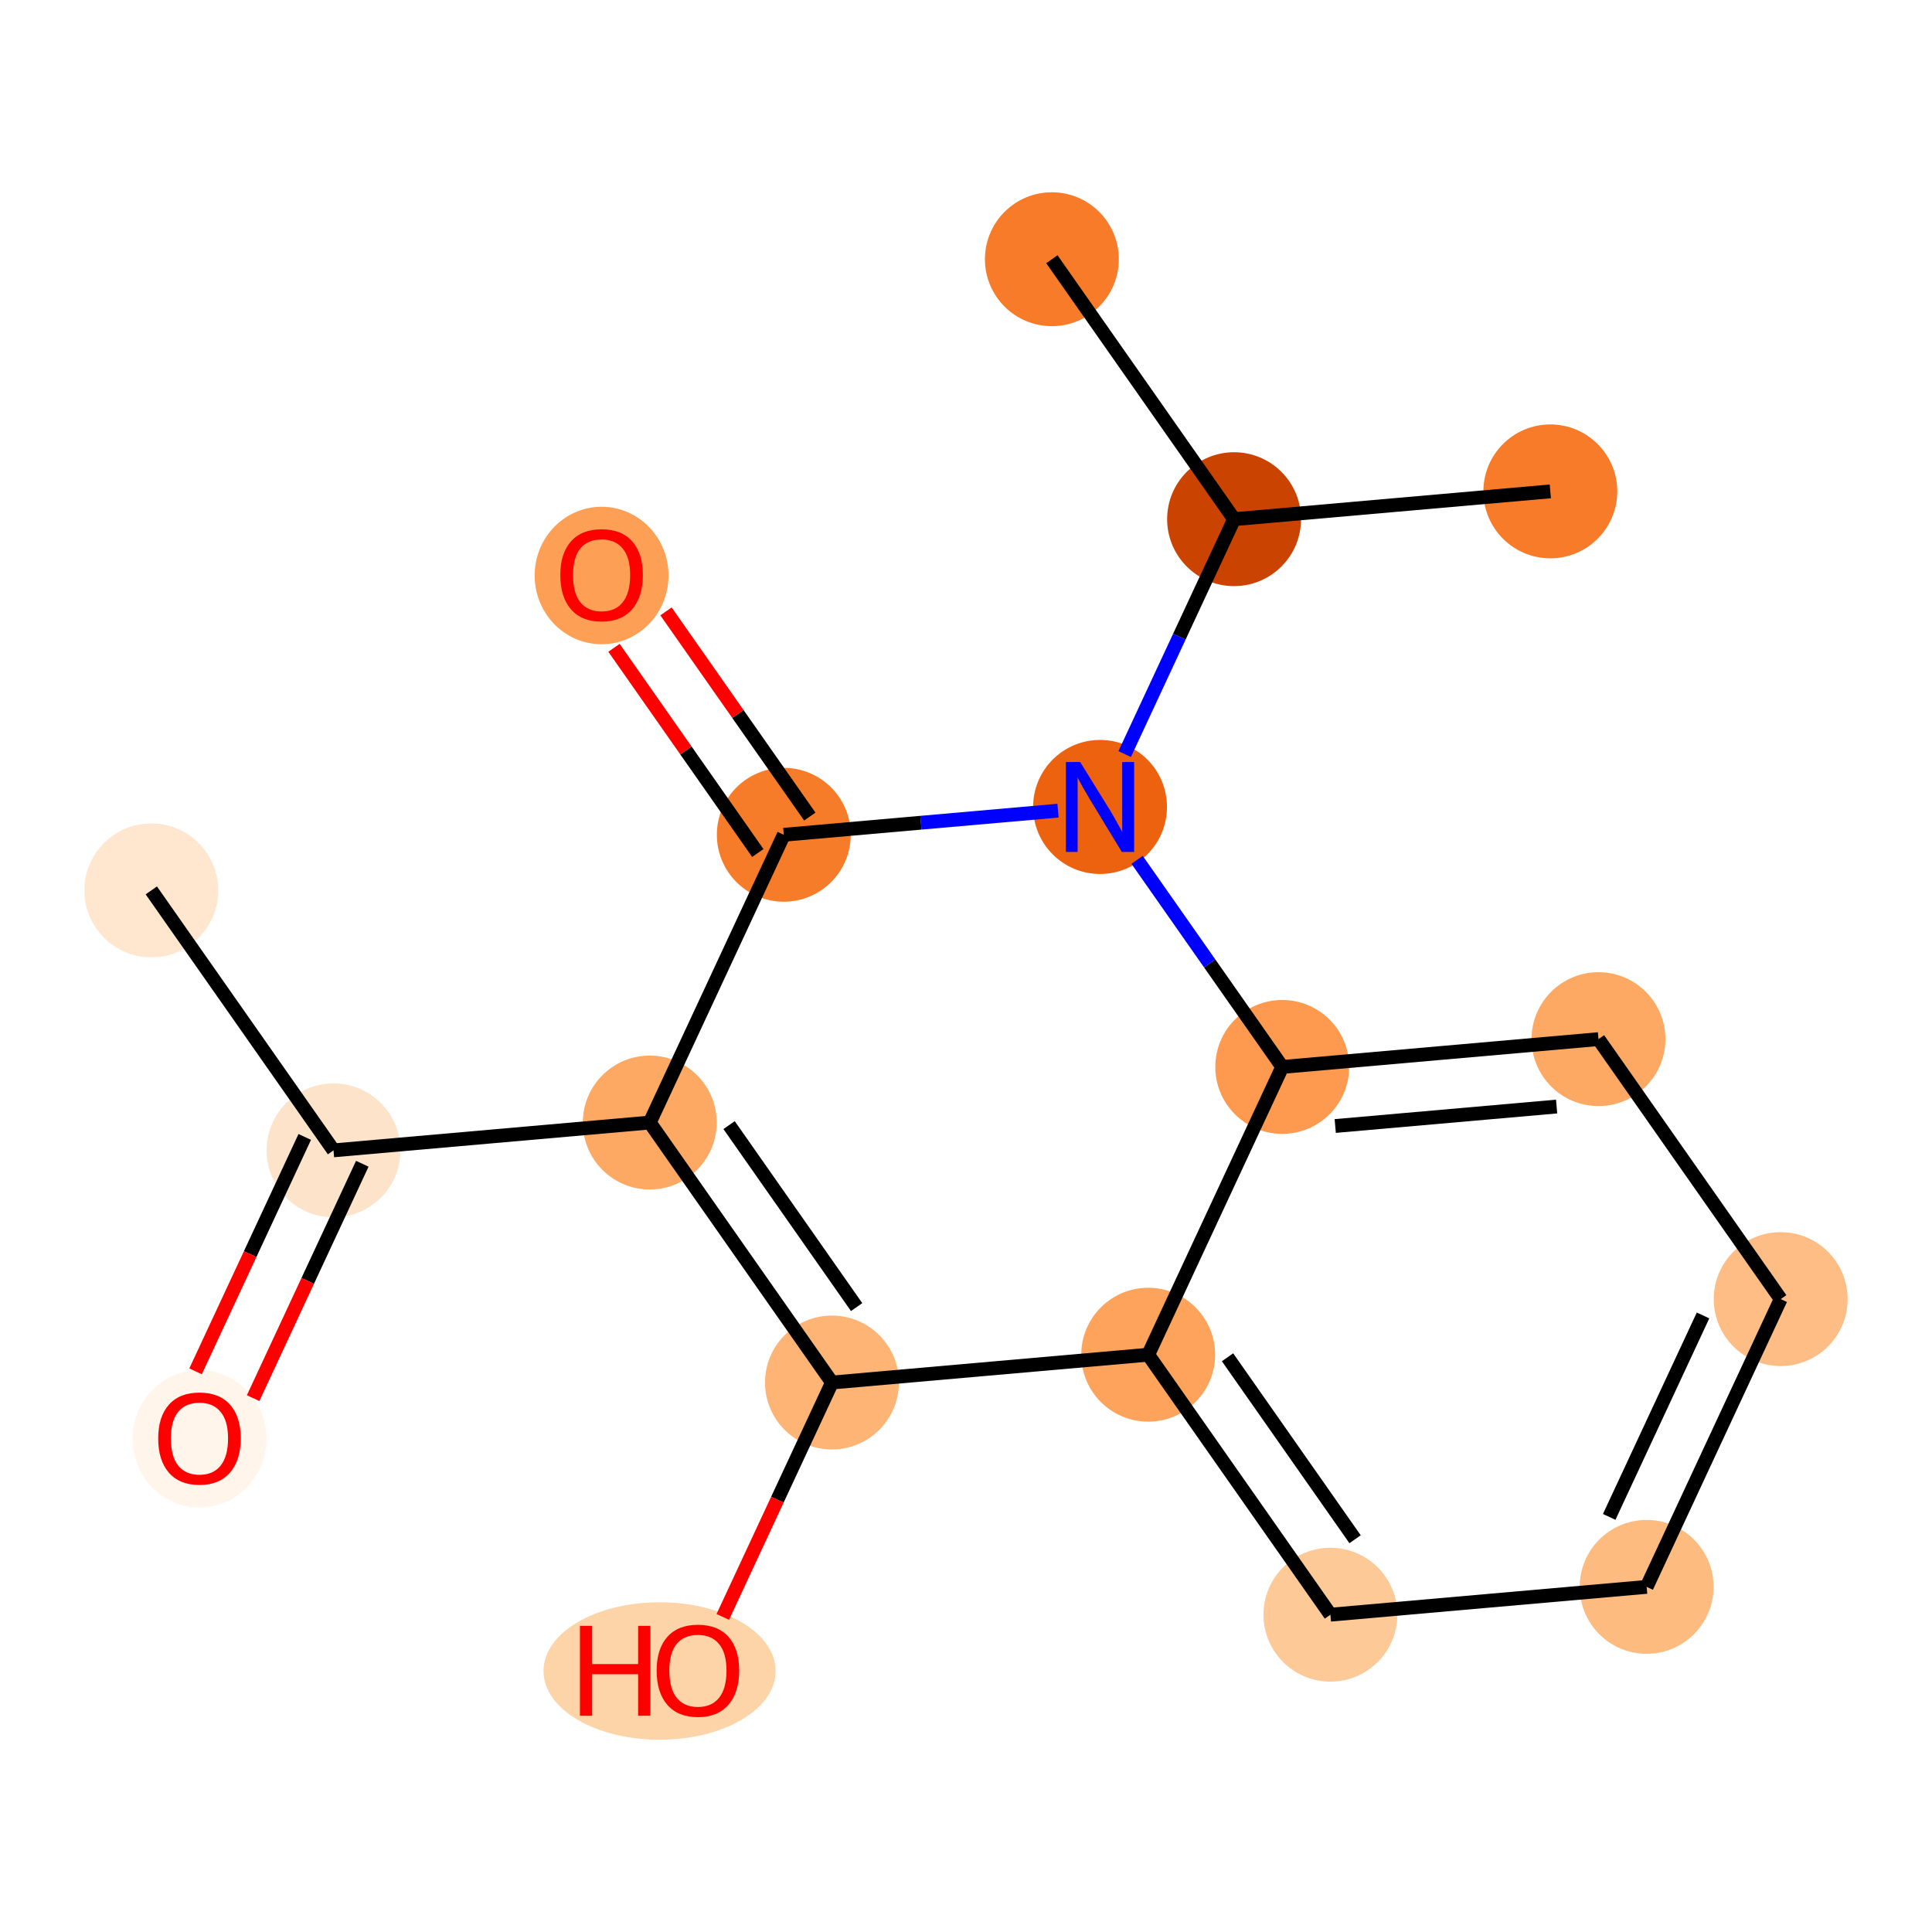 <?xml version='1.0' encoding='iso-8859-1'?>
<svg version='1.1' baseProfile='full'
              xmlns='http://www.w3.org/2000/svg'
                      xmlns:rdkit='http://www.rdkit.org/xml'
                      xmlns:xlink='http://www.w3.org/1999/xlink'
                  xml:space='preserve'
width='280px' height='280px' viewBox='0 0 280 280'>
<!-- END OF HEADER -->
<rect style='opacity:1.0;fill:#FFFFFF;stroke:none' width='280' height='280' x='0' y='0'> </rect>
<ellipse cx='21.929' cy='129.042' rx='9.202' ry='9.202'  style='fill:#FEE6CF;fill-rule:evenodd;stroke:#FEE6CF;stroke-width:1.0px;stroke-linecap:butt;stroke-linejoin:miter;stroke-opacity:1' />
<ellipse cx='48.335' cy='166.719' rx='9.202' ry='9.202'  style='fill:#FDE3C9;fill-rule:evenodd;stroke:#FDE3C9;stroke-width:1.0px;stroke-linecap:butt;stroke-linejoin:miter;stroke-opacity:1' />
<ellipse cx='28.909' cy='208.527' rx='9.202' ry='9.461'  style='fill:#FFF5EB;fill-rule:evenodd;stroke:#FFF5EB;stroke-width:1.0px;stroke-linecap:butt;stroke-linejoin:miter;stroke-opacity:1' />
<ellipse cx='94.168' cy='162.688' rx='9.202' ry='9.202'  style='fill:#FDA863;fill-rule:evenodd;stroke:#FDA863;stroke-width:1.0px;stroke-linecap:butt;stroke-linejoin:miter;stroke-opacity:1' />
<ellipse cx='120.574' cy='200.365' rx='9.202' ry='9.202'  style='fill:#FDB474;fill-rule:evenodd;stroke:#FDB474;stroke-width:1.0px;stroke-linecap:butt;stroke-linejoin:miter;stroke-opacity:1' />
<ellipse cx='95.59' cy='242.174' rx='16.319' ry='9.461'  style='fill:#FDD3A8;fill-rule:evenodd;stroke:#FDD3A8;stroke-width:1.0px;stroke-linecap:butt;stroke-linejoin:miter;stroke-opacity:1' />
<ellipse cx='166.406' cy='196.335' rx='9.202' ry='9.202'  style='fill:#FDA35B;fill-rule:evenodd;stroke:#FDA35B;stroke-width:1.0px;stroke-linecap:butt;stroke-linejoin:miter;stroke-opacity:1' />
<ellipse cx='192.813' cy='234.012' rx='9.202' ry='9.202'  style='fill:#FDC997;fill-rule:evenodd;stroke:#FDC997;stroke-width:1.0px;stroke-linecap:butt;stroke-linejoin:miter;stroke-opacity:1' />
<ellipse cx='238.645' cy='229.982' rx='9.202' ry='9.202'  style='fill:#FDBB80;fill-rule:evenodd;stroke:#FDBB80;stroke-width:1.0px;stroke-linecap:butt;stroke-linejoin:miter;stroke-opacity:1' />
<ellipse cx='258.071' cy='188.275' rx='9.202' ry='9.202'  style='fill:#FDBD84;fill-rule:evenodd;stroke:#FDBD84;stroke-width:1.0px;stroke-linecap:butt;stroke-linejoin:miter;stroke-opacity:1' />
<ellipse cx='231.665' cy='150.598' rx='9.202' ry='9.202'  style='fill:#FDA964;fill-rule:evenodd;stroke:#FDA964;stroke-width:1.0px;stroke-linecap:butt;stroke-linejoin:miter;stroke-opacity:1' />
<ellipse cx='185.832' cy='154.628' rx='9.202' ry='9.202'  style='fill:#FD9A4F;fill-rule:evenodd;stroke:#FD9A4F;stroke-width:1.0px;stroke-linecap:butt;stroke-linejoin:miter;stroke-opacity:1' />
<ellipse cx='159.426' cy='116.951' rx='9.202' ry='9.213'  style='fill:#EC620F;fill-rule:evenodd;stroke:#EC620F;stroke-width:1.0px;stroke-linecap:butt;stroke-linejoin:miter;stroke-opacity:1' />
<ellipse cx='178.852' cy='75.244' rx='9.202' ry='9.202'  style='fill:#CB4301;fill-rule:evenodd;stroke:#CB4301;stroke-width:1.0px;stroke-linecap:butt;stroke-linejoin:miter;stroke-opacity:1' />
<ellipse cx='224.684' cy='71.214' rx='9.202' ry='9.202'  style='fill:#F77B28;fill-rule:evenodd;stroke:#F77B28;stroke-width:1.0px;stroke-linecap:butt;stroke-linejoin:miter;stroke-opacity:1' />
<ellipse cx='152.446' cy='37.568' rx='9.202' ry='9.202'  style='fill:#F77B28;fill-rule:evenodd;stroke:#F77B28;stroke-width:1.0px;stroke-linecap:butt;stroke-linejoin:miter;stroke-opacity:1' />
<ellipse cx='113.594' cy='120.982' rx='9.202' ry='9.202'  style='fill:#F77C29;fill-rule:evenodd;stroke:#F77C29;stroke-width:1.0px;stroke-linecap:butt;stroke-linejoin:miter;stroke-opacity:1' />
<ellipse cx='87.187' cy='83.406' rx='9.202' ry='9.461'  style='fill:#FD9F55;fill-rule:evenodd;stroke:#FD9F55;stroke-width:1.0px;stroke-linecap:butt;stroke-linejoin:miter;stroke-opacity:1' />
<path class='bond-0 atom-0 atom-1' d='M 21.929,129.042 L 48.335,166.719' style='fill:none;fill-rule:evenodd;stroke:#000000;stroke-width:2.0px;stroke-linecap:butt;stroke-linejoin:miter;stroke-opacity:1' />
<path class='bond-1 atom-1 atom-2' d='M 44.165,164.776 L 36.254,181.76' style='fill:none;fill-rule:evenodd;stroke:#000000;stroke-width:2.0px;stroke-linecap:butt;stroke-linejoin:miter;stroke-opacity:1' />
<path class='bond-1 atom-1 atom-2' d='M 36.254,181.76 L 28.343,198.744' style='fill:none;fill-rule:evenodd;stroke:#FF0000;stroke-width:2.0px;stroke-linecap:butt;stroke-linejoin:miter;stroke-opacity:1' />
<path class='bond-1 atom-1 atom-2' d='M 52.506,168.661 L 44.595,185.645' style='fill:none;fill-rule:evenodd;stroke:#000000;stroke-width:2.0px;stroke-linecap:butt;stroke-linejoin:miter;stroke-opacity:1' />
<path class='bond-1 atom-1 atom-2' d='M 44.595,185.645 L 36.685,202.629' style='fill:none;fill-rule:evenodd;stroke:#FF0000;stroke-width:2.0px;stroke-linecap:butt;stroke-linejoin:miter;stroke-opacity:1' />
<path class='bond-2 atom-1 atom-3' d='M 48.335,166.719 L 94.168,162.688' style='fill:none;fill-rule:evenodd;stroke:#000000;stroke-width:2.0px;stroke-linecap:butt;stroke-linejoin:miter;stroke-opacity:1' />
<path class='bond-3 atom-3 atom-4' d='M 94.168,162.688 L 120.574,200.365' style='fill:none;fill-rule:evenodd;stroke:#000000;stroke-width:2.0px;stroke-linecap:butt;stroke-linejoin:miter;stroke-opacity:1' />
<path class='bond-3 atom-3 atom-4' d='M 105.664,163.059 L 124.148,189.433' style='fill:none;fill-rule:evenodd;stroke:#000000;stroke-width:2.0px;stroke-linecap:butt;stroke-linejoin:miter;stroke-opacity:1' />
<path class='bond-17 atom-16 atom-3' d='M 113.594,120.982 L 94.168,162.688' style='fill:none;fill-rule:evenodd;stroke:#000000;stroke-width:2.0px;stroke-linecap:butt;stroke-linejoin:miter;stroke-opacity:1' />
<path class='bond-4 atom-4 atom-5' d='M 120.574,200.365 L 112.663,217.349' style='fill:none;fill-rule:evenodd;stroke:#000000;stroke-width:2.0px;stroke-linecap:butt;stroke-linejoin:miter;stroke-opacity:1' />
<path class='bond-4 atom-4 atom-5' d='M 112.663,217.349 L 104.753,234.334' style='fill:none;fill-rule:evenodd;stroke:#FF0000;stroke-width:2.0px;stroke-linecap:butt;stroke-linejoin:miter;stroke-opacity:1' />
<path class='bond-5 atom-4 atom-6' d='M 120.574,200.365 L 166.406,196.335' style='fill:none;fill-rule:evenodd;stroke:#000000;stroke-width:2.0px;stroke-linecap:butt;stroke-linejoin:miter;stroke-opacity:1' />
<path class='bond-6 atom-6 atom-7' d='M 166.406,196.335 L 192.813,234.012' style='fill:none;fill-rule:evenodd;stroke:#000000;stroke-width:2.0px;stroke-linecap:butt;stroke-linejoin:miter;stroke-opacity:1' />
<path class='bond-6 atom-6 atom-7' d='M 177.903,196.706 L 196.387,223.079' style='fill:none;fill-rule:evenodd;stroke:#000000;stroke-width:2.0px;stroke-linecap:butt;stroke-linejoin:miter;stroke-opacity:1' />
<path class='bond-18 atom-11 atom-6' d='M 185.832,154.628 L 166.406,196.335' style='fill:none;fill-rule:evenodd;stroke:#000000;stroke-width:2.0px;stroke-linecap:butt;stroke-linejoin:miter;stroke-opacity:1' />
<path class='bond-7 atom-7 atom-8' d='M 192.813,234.012 L 238.645,229.982' style='fill:none;fill-rule:evenodd;stroke:#000000;stroke-width:2.0px;stroke-linecap:butt;stroke-linejoin:miter;stroke-opacity:1' />
<path class='bond-8 atom-8 atom-9' d='M 238.645,229.982 L 258.071,188.275' style='fill:none;fill-rule:evenodd;stroke:#000000;stroke-width:2.0px;stroke-linecap:butt;stroke-linejoin:miter;stroke-opacity:1' />
<path class='bond-8 atom-8 atom-9' d='M 233.217,219.841 L 246.816,190.646' style='fill:none;fill-rule:evenodd;stroke:#000000;stroke-width:2.0px;stroke-linecap:butt;stroke-linejoin:miter;stroke-opacity:1' />
<path class='bond-9 atom-9 atom-10' d='M 258.071,188.275 L 231.665,150.598' style='fill:none;fill-rule:evenodd;stroke:#000000;stroke-width:2.0px;stroke-linecap:butt;stroke-linejoin:miter;stroke-opacity:1' />
<path class='bond-10 atom-10 atom-11' d='M 231.665,150.598 L 185.832,154.628' style='fill:none;fill-rule:evenodd;stroke:#000000;stroke-width:2.0px;stroke-linecap:butt;stroke-linejoin:miter;stroke-opacity:1' />
<path class='bond-10 atom-10 atom-11' d='M 225.596,160.369 L 193.513,163.19' style='fill:none;fill-rule:evenodd;stroke:#000000;stroke-width:2.0px;stroke-linecap:butt;stroke-linejoin:miter;stroke-opacity:1' />
<path class='bond-11 atom-11 atom-12' d='M 185.832,154.628 L 175.315,139.622' style='fill:none;fill-rule:evenodd;stroke:#000000;stroke-width:2.0px;stroke-linecap:butt;stroke-linejoin:miter;stroke-opacity:1' />
<path class='bond-11 atom-11 atom-12' d='M 175.315,139.622 L 164.798,124.617' style='fill:none;fill-rule:evenodd;stroke:#0000FF;stroke-width:2.0px;stroke-linecap:butt;stroke-linejoin:miter;stroke-opacity:1' />
<path class='bond-12 atom-12 atom-13' d='M 162.996,109.286 L 170.924,92.265' style='fill:none;fill-rule:evenodd;stroke:#0000FF;stroke-width:2.0px;stroke-linecap:butt;stroke-linejoin:miter;stroke-opacity:1' />
<path class='bond-12 atom-12 atom-13' d='M 170.924,92.265 L 178.852,75.244' style='fill:none;fill-rule:evenodd;stroke:#000000;stroke-width:2.0px;stroke-linecap:butt;stroke-linejoin:miter;stroke-opacity:1' />
<path class='bond-15 atom-12 atom-16' d='M 153.334,117.487 L 133.464,119.234' style='fill:none;fill-rule:evenodd;stroke:#0000FF;stroke-width:2.0px;stroke-linecap:butt;stroke-linejoin:miter;stroke-opacity:1' />
<path class='bond-15 atom-12 atom-16' d='M 133.464,119.234 L 113.594,120.982' style='fill:none;fill-rule:evenodd;stroke:#000000;stroke-width:2.0px;stroke-linecap:butt;stroke-linejoin:miter;stroke-opacity:1' />
<path class='bond-13 atom-13 atom-14' d='M 178.852,75.244 L 224.684,71.214' style='fill:none;fill-rule:evenodd;stroke:#000000;stroke-width:2.0px;stroke-linecap:butt;stroke-linejoin:miter;stroke-opacity:1' />
<path class='bond-14 atom-13 atom-15' d='M 178.852,75.244 L 152.446,37.568' style='fill:none;fill-rule:evenodd;stroke:#000000;stroke-width:2.0px;stroke-linecap:butt;stroke-linejoin:miter;stroke-opacity:1' />
<path class='bond-16 atom-16 atom-17' d='M 117.361,118.341 L 106.941,103.473' style='fill:none;fill-rule:evenodd;stroke:#000000;stroke-width:2.0px;stroke-linecap:butt;stroke-linejoin:miter;stroke-opacity:1' />
<path class='bond-16 atom-16 atom-17' d='M 106.941,103.473 L 96.521,88.605' style='fill:none;fill-rule:evenodd;stroke:#FF0000;stroke-width:2.0px;stroke-linecap:butt;stroke-linejoin:miter;stroke-opacity:1' />
<path class='bond-16 atom-16 atom-17' d='M 109.826,123.622 L 99.406,108.754' style='fill:none;fill-rule:evenodd;stroke:#000000;stroke-width:2.0px;stroke-linecap:butt;stroke-linejoin:miter;stroke-opacity:1' />
<path class='bond-16 atom-16 atom-17' d='M 99.406,108.754 L 88.985,93.886' style='fill:none;fill-rule:evenodd;stroke:#FF0000;stroke-width:2.0px;stroke-linecap:butt;stroke-linejoin:miter;stroke-opacity:1' />
<path  class='atom-2' d='M 22.928 208.462
Q 22.928 205.334, 24.474 203.585
Q 26.02 201.837, 28.909 201.837
Q 31.799 201.837, 33.345 203.585
Q 34.891 205.334, 34.891 208.462
Q 34.891 211.628, 33.326 213.431
Q 31.762 215.217, 28.909 215.217
Q 26.038 215.217, 24.474 213.431
Q 22.928 211.646, 22.928 208.462
M 28.909 213.744
Q 30.897 213.744, 31.964 212.419
Q 33.05 211.076, 33.05 208.462
Q 33.05 205.904, 31.964 204.616
Q 30.897 203.309, 28.909 203.309
Q 26.922 203.309, 25.836 204.598
Q 24.769 205.886, 24.769 208.462
Q 24.769 211.094, 25.836 212.419
Q 26.922 213.744, 28.909 213.744
' fill='#FF0000'/>
<path  class='atom-5' d='M 84.051 235.631
L 85.818 235.631
L 85.818 241.171
L 92.48 241.171
L 92.48 235.631
L 94.247 235.631
L 94.247 248.661
L 92.48 248.661
L 92.48 242.643
L 85.818 242.643
L 85.818 248.661
L 84.051 248.661
L 84.051 235.631
' fill='#FF0000'/>
<path  class='atom-5' d='M 95.167 242.109
Q 95.167 238.981, 96.713 237.232
Q 98.259 235.484, 101.148 235.484
Q 104.037 235.484, 105.583 237.232
Q 107.129 238.981, 107.129 242.109
Q 107.129 245.275, 105.565 247.078
Q 104.001 248.863, 101.148 248.863
Q 98.277 248.863, 96.713 247.078
Q 95.167 245.293, 95.167 242.109
M 101.148 247.391
Q 103.136 247.391, 104.203 246.066
Q 105.289 244.722, 105.289 242.109
Q 105.289 239.551, 104.203 238.263
Q 103.136 236.956, 101.148 236.956
Q 99.16 236.956, 98.075 238.244
Q 97.007 239.533, 97.007 242.109
Q 97.007 244.741, 98.075 246.066
Q 99.16 247.391, 101.148 247.391
' fill='#FF0000'/>
<path  class='atom-12' d='M 156.546 110.437
L 160.815 117.338
Q 161.239 118.019, 161.92 119.252
Q 162.601 120.485, 162.637 120.559
L 162.637 110.437
L 164.367 110.437
L 164.367 123.466
L 162.582 123.466
L 158 115.921
Q 157.466 115.037, 156.895 114.025
Q 156.343 113.013, 156.178 112.7
L 156.178 123.466
L 154.485 123.466
L 154.485 110.437
L 156.546 110.437
' fill='#0000FF'/>
<path  class='atom-17' d='M 81.206 83.341
Q 81.206 80.213, 82.752 78.465
Q 84.298 76.716, 87.187 76.716
Q 90.077 76.716, 91.623 78.465
Q 93.169 80.213, 93.169 83.341
Q 93.169 86.507, 91.604 88.31
Q 90.04 90.096, 87.187 90.096
Q 84.316 90.096, 82.752 88.31
Q 81.206 86.525, 81.206 83.341
M 87.187 88.623
Q 89.175 88.623, 90.242 87.298
Q 91.328 85.955, 91.328 83.341
Q 91.328 80.783, 90.242 79.495
Q 89.175 78.188, 87.187 78.188
Q 85.2 78.188, 84.114 79.477
Q 83.047 80.765, 83.047 83.341
Q 83.047 85.973, 84.114 87.298
Q 85.2 88.623, 87.187 88.623
' fill='#FF0000'/>
</svg>
